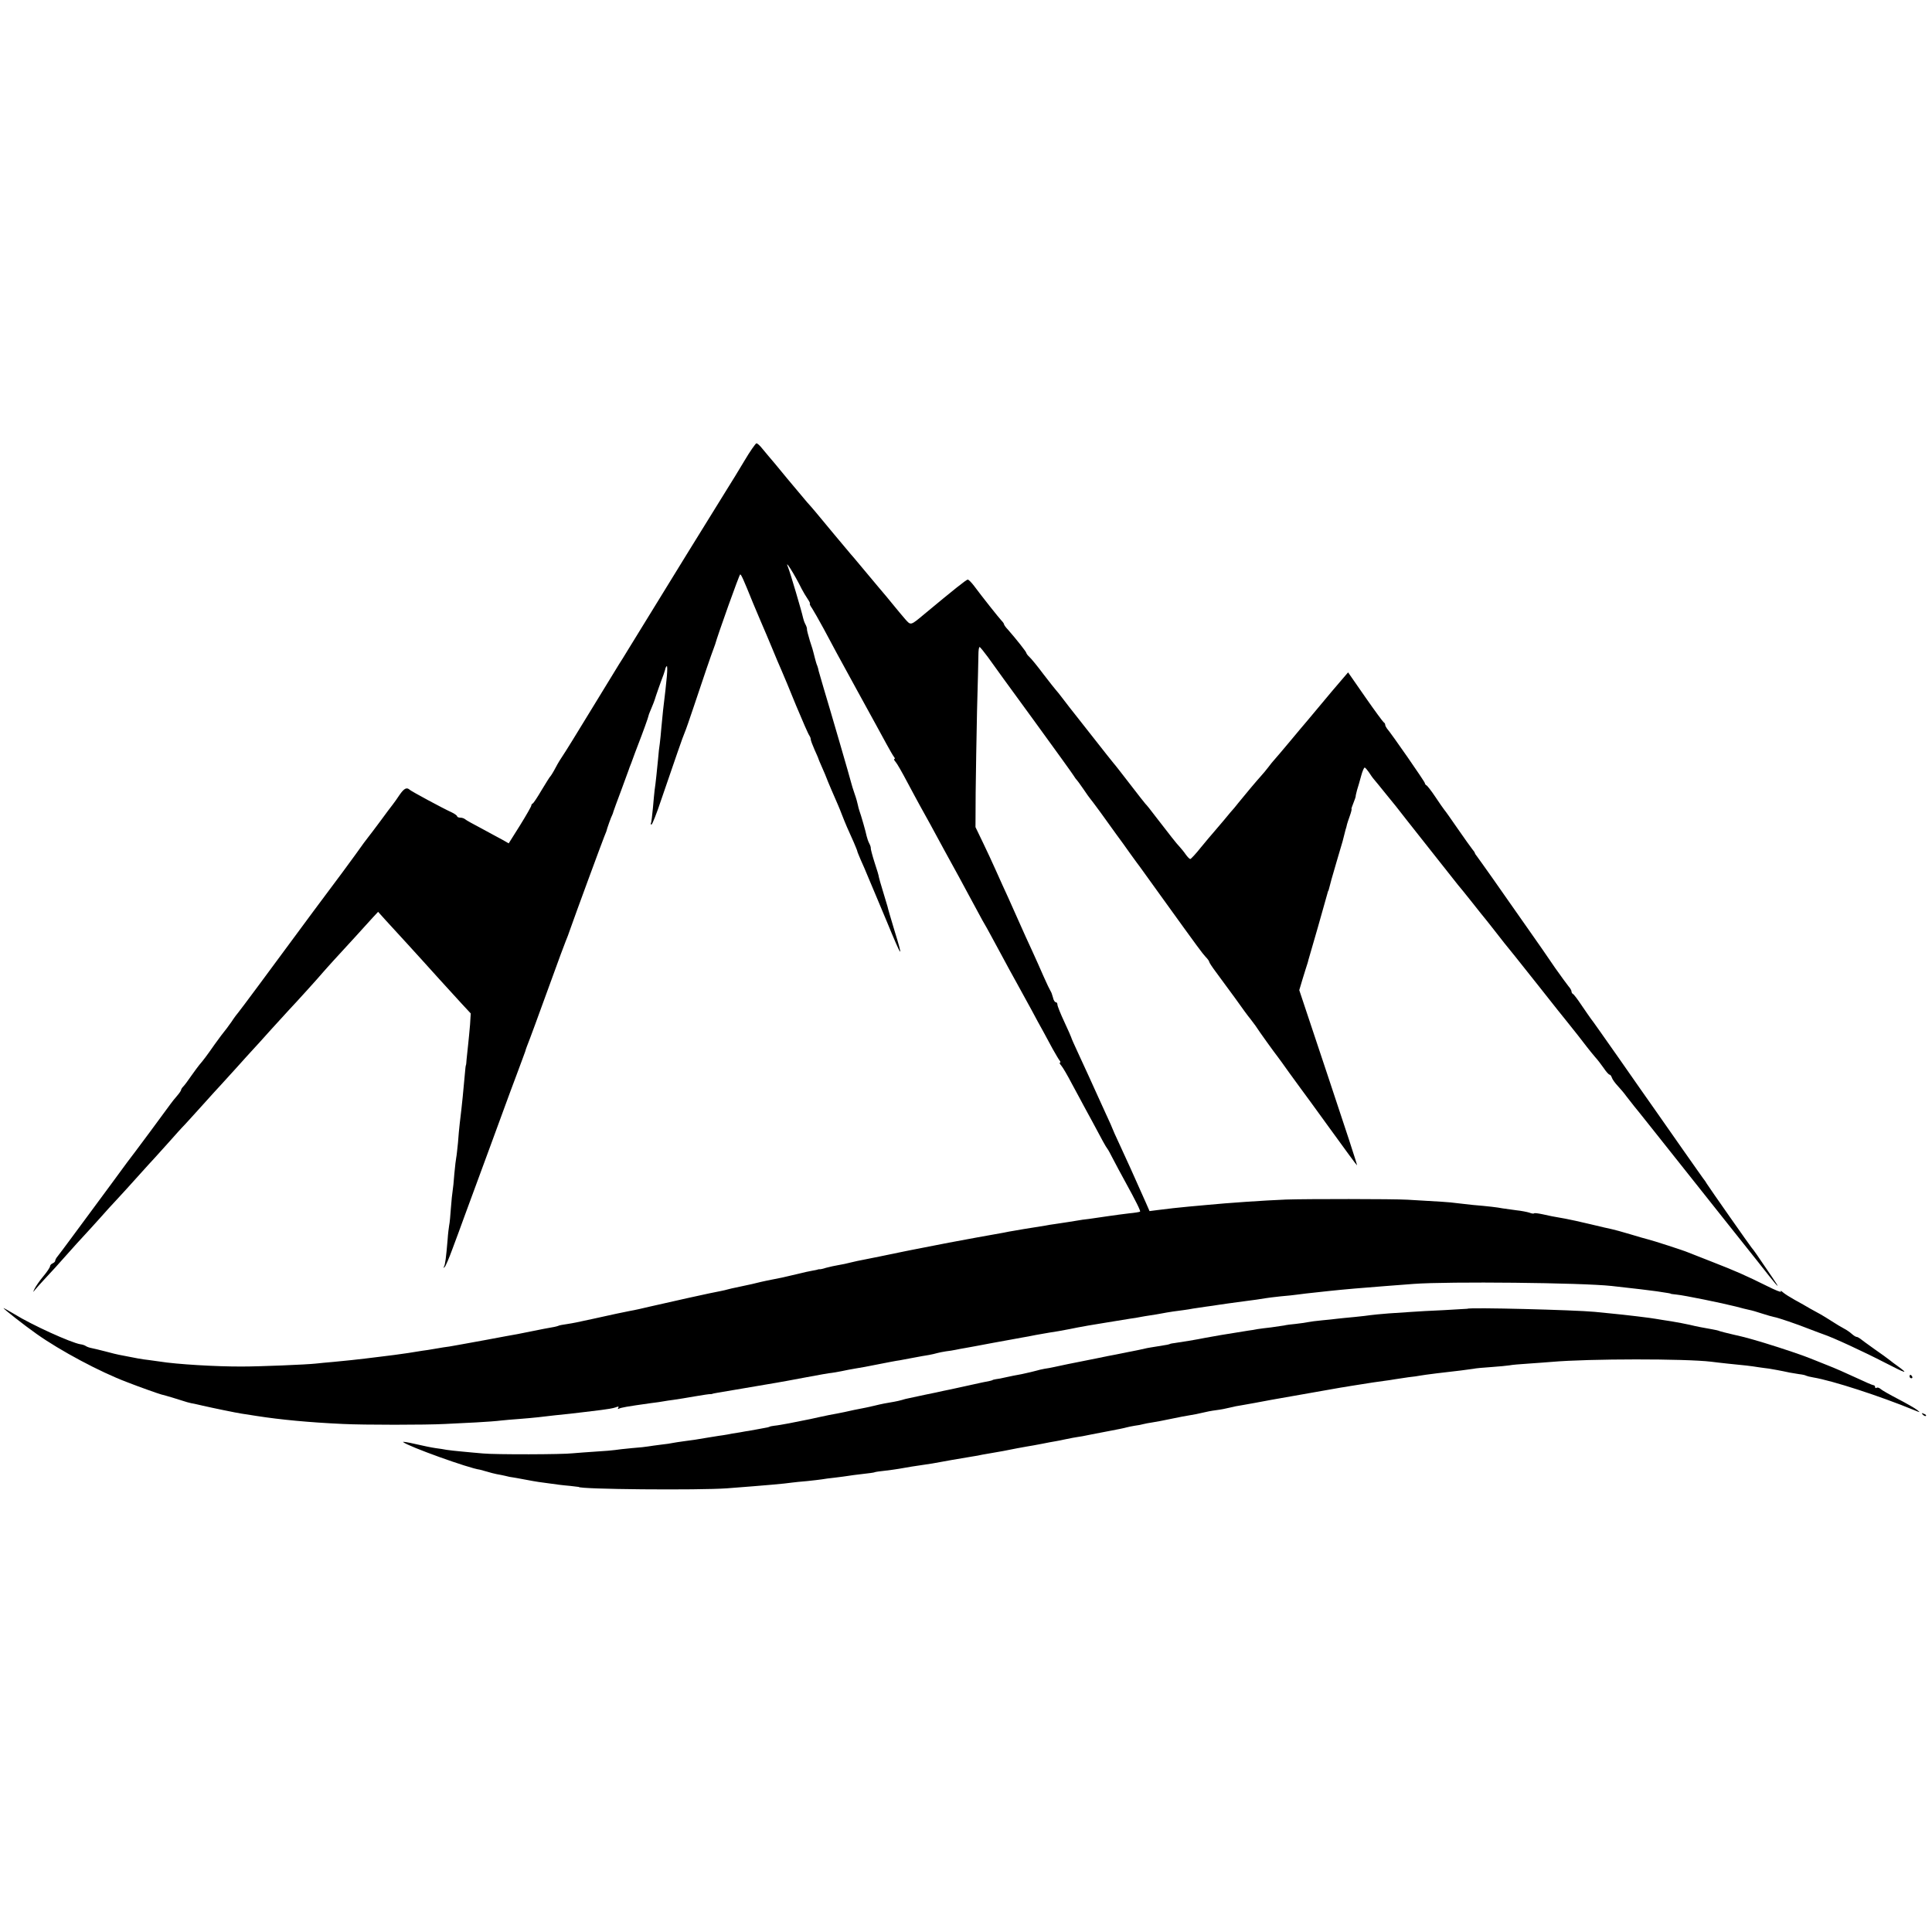 <?xml version="1.0" standalone="no"?>
<!DOCTYPE svg PUBLIC "-//W3C//DTD SVG 20010904//EN"
  "http://www.w3.org/TR/2001/REC-SVG-20010904/DTD/svg10.dtd">
<svg version="1.0" xmlns="http://www.w3.org/2000/svg"
  width="1120pt" height="1120pt" viewBox="0 0 1120 1120"
  preserveAspectRatio="xMidYMid meet">
<g transform="translate(0,1120) scale(0.1,-0.1)"
fill="#000000" stroke="none">
<path d="M4315 8528 c-33 -55 -76 -126 -96 -157 -30 -47 -410 -663 -571 -926
-27 -44 -53 -87 -59 -95 -5 -8 -76 -125 -159 -260 -82 -135 -157 -256 -167
-270 -10 -14 -29 -45 -42 -70 -13 -25 -27 -47 -30 -50 -4 -3 -26 -39 -51 -80
-24 -41 -47 -76 -52 -78 -4 -2 -8 -7 -8 -12 0 -5 -29 -56 -65 -114 l-66 -105
-35 20 c-20 11 -75 40 -122 66 -48 25 -91 49 -96 54 -6 5 -18 9 -28 9 -10 0
-18 4 -18 8 0 4 -15 15 -32 23 -51 23 -232 121 -242 130 -18 17 -33 9 -59 -28
-14 -21 -32 -47 -41 -58 -9 -11 -41 -54 -71 -95 -31 -41 -61 -82 -68 -90 -7
-8 -42 -55 -77 -105 -36 -49 -71 -97 -77 -105 -12 -15 -262 -351 -482 -650
-63 -85 -117 -157 -120 -160 -3 -3 -22 -27 -40 -55 -19 -27 -38 -52 -41 -55
-3 -3 -28 -36 -56 -75 -46 -66 -65 -91 -89 -119 -5 -6 -26 -34 -45 -61 -19
-28 -40 -56 -47 -63 -7 -7 -13 -16 -13 -20 0 -4 -10 -19 -23 -34 -13 -15 -31
-37 -40 -50 -58 -80 -189 -256 -202 -273 -9 -11 -73 -96 -141 -190 -69 -93
-134 -181 -144 -195 -10 -14 -48 -65 -85 -115 -36 -49 -73 -98 -81 -108 -8 -9
-14 -21 -14 -26 0 -5 -7 -11 -15 -15 -8 -3 -15 -11 -15 -17 0 -6 -17 -32 -39
-58 -21 -25 -43 -57 -50 -71 -11 -23 -11 -24 3 -6 8 10 37 42 63 70 27 28 80
87 118 130 39 44 86 96 105 116 19 21 60 65 90 99 30 34 75 84 100 110 25 27
79 86 120 132 41 46 86 95 100 110 14 15 51 56 82 91 31 35 71 80 90 99 18 20
67 73 108 119 41 46 86 95 100 110 14 15 54 59 90 99 36 40 79 88 95 105 17
18 64 70 105 116 41 45 89 97 105 115 40 42 175 191 198 219 10 11 37 42 60
67 23 25 78 85 122 133 44 48 93 102 108 119 l29 31 45 -50 c73 -79 194 -212
212 -232 21 -24 161 -178 228 -251 l52 -56 -4 -65 c-3 -36 -8 -87 -11 -115 -3
-27 -7 -66 -9 -85 -1 -19 -3 -35 -4 -35 -1 0 -4 -22 -6 -50 -8 -90 -16 -176
-30 -290 -3 -22 -7 -71 -10 -110 -4 -38 -8 -77 -10 -85 -2 -8 -7 -51 -11 -94
-3 -44 -8 -89 -10 -100 -2 -12 -7 -56 -10 -99 -3 -43 -7 -88 -10 -100 -2 -12
-7 -49 -9 -82 -9 -107 -14 -145 -21 -158 -5 -8 -4 -9 4 -2 6 6 26 53 45 105
20 52 51 138 70 190 97 262 221 601 239 650 11 30 40 109 65 175 25 66 46 125
48 130 1 6 6 19 10 30 15 37 63 168 140 380 42 116 80 219 85 230 5 11 18 45
28 75 25 72 182 498 195 530 6 14 11 27 12 30 4 18 29 87 34 95 3 6 6 15 7 20
2 6 21 60 44 120 22 61 42 115 44 120 2 6 8 24 15 40 6 17 16 44 22 60 6 17
15 39 19 50 25 64 60 161 60 167 0 3 8 23 17 44 9 22 18 44 19 49 2 9 34 101
51 145 3 8 7 21 9 28 1 8 5 17 9 20 4 4 4 -22 1 -58 -6 -62 -9 -90 -22 -197
-3 -26 -7 -72 -10 -102 -2 -31 -7 -72 -9 -91 -3 -19 -8 -60 -10 -90 -6 -61
-14 -142 -20 -180 -2 -14 -6 -61 -10 -105 -4 -43 -9 -83 -11 -87 -3 -4 -2 -8
3 -8 4 0 30 64 56 143 80 233 127 371 137 392 5 11 27 74 49 140 51 154 110
326 118 345 3 8 7 20 9 25 15 55 140 405 145 405 6 0 19 -29 74 -165 21 -49
45 -108 55 -130 10 -22 34 -80 55 -130 20 -49 45 -108 55 -130 10 -22 48 -114
85 -205 38 -91 72 -169 77 -174 4 -6 8 -15 8 -22 0 -6 10 -33 22 -60 12 -27
23 -51 23 -54 1 -3 9 -23 19 -45 10 -22 27 -62 37 -89 11 -27 29 -68 39 -91
10 -23 29 -66 40 -96 22 -56 33 -82 69 -161 11 -26 21 -50 21 -53 0 -3 9 -24
19 -48 11 -23 31 -71 46 -107 15 -36 33 -78 40 -95 7 -16 36 -86 65 -155 91
-221 100 -231 44 -50 -19 63 -37 124 -39 135 -3 11 -15 51 -27 90 -12 38 -22
75 -23 80 0 6 -11 44 -25 85 -13 41 -23 79 -22 83 1 4 -3 17 -9 28 -6 11 -12
30 -15 42 -4 22 -32 120 -42 147 -3 8 -7 24 -9 34 -2 11 -10 40 -19 65 -9 25
-17 53 -19 61 -4 19 -126 438 -160 550 -14 47 -27 92 -29 100 -1 8 -5 22 -8
30 -4 8 -10 29 -14 45 -4 17 -8 32 -9 35 0 3 -9 32 -20 65 -10 33 -18 64 -17
68 1 4 -3 17 -9 28 -6 11 -12 29 -14 39 -6 31 -75 264 -86 290 -25 58 34 -34
79 -125 8 -16 24 -42 34 -57 11 -16 16 -28 13 -28 -3 0 2 -12 13 -27 10 -16
40 -68 67 -118 26 -49 60 -112 75 -140 51 -93 202 -370 230 -420 15 -27 42
-77 60 -110 18 -33 37 -66 42 -72 6 -7 7 -13 3 -13 -5 0 -1 -8 7 -17 9 -10 39
-63 68 -118 29 -55 61 -113 70 -130 34 -60 79 -143 145 -265 38 -69 76 -139
85 -155 9 -17 37 -68 62 -115 25 -47 58 -107 73 -135 16 -27 36 -63 45 -80 9
-16 38 -70 65 -120 26 -49 67 -124 90 -165 23 -41 61 -111 85 -155 23 -44 54
-100 68 -125 13 -25 38 -70 54 -100 17 -30 35 -61 40 -67 6 -7 7 -13 3 -13 -5
0 -1 -8 7 -17 9 -10 37 -58 63 -108 27 -49 58 -108 70 -130 23 -42 72 -132
108 -200 12 -22 24 -42 27 -45 3 -3 18 -30 33 -60 15 -30 46 -86 67 -125 66
-120 93 -175 89 -179 -2 -2 -31 -7 -64 -10 -33 -4 -87 -11 -120 -16 -33 -5
-82 -12 -110 -16 -27 -3 -57 -7 -65 -9 -18 -3 -92 -15 -135 -21 -16 -2 -41 -6
-55 -9 -23 -4 -73 -12 -125 -20 -11 -2 -35 -6 -52 -9 -18 -3 -48 -8 -65 -12
-36 -6 -278 -50 -318 -58 -21 -4 -123 -24 -215 -42 -11 -2 -29 -6 -40 -8 -75
-16 -224 -46 -245 -50 -14 -2 -43 -9 -65 -14 -22 -6 -56 -13 -75 -16 -19 -3
-50 -10 -69 -15 -18 -6 -36 -10 -40 -9 -3 0 -8 0 -11 -2 -3 -1 -16 -4 -29 -6
-14 -2 -54 -11 -90 -20 -37 -9 -75 -17 -86 -20 -11 -2 -31 -6 -45 -9 -14 -3
-34 -7 -45 -9 -11 -2 -50 -11 -86 -20 -37 -8 -79 -17 -93 -20 -14 -3 -34 -7
-44 -10 -9 -3 -28 -7 -42 -10 -33 -5 -339 -73 -415 -91 -33 -8 -85 -20 -115
-25 -70 -14 -69 -14 -210 -45 -106 -23 -110 -24 -154 -31 -22 -3 -43 -7 -47
-9 -3 -2 -21 -7 -40 -10 -19 -3 -65 -12 -104 -20 -38 -8 -81 -16 -95 -19 -14
-2 -99 -18 -190 -35 -91 -17 -183 -33 -205 -37 -22 -3 -51 -7 -65 -10 -14 -2
-41 -7 -60 -10 -19 -2 -46 -7 -60 -9 -28 -5 -75 -12 -135 -20 -22 -3 -58 -7
-80 -10 -22 -3 -62 -8 -90 -11 -27 -3 -63 -7 -80 -9 -16 -2 -61 -6 -100 -10
-38 -3 -86 -8 -105 -10 -54 -6 -324 -17 -425 -17 -147 -1 -383 13 -480 29 -22
3 -51 7 -65 9 -31 3 -76 11 -170 30 -8 1 -43 10 -77 19 -35 9 -72 18 -83 20
-11 2 -26 7 -33 12 -6 4 -20 9 -31 10 -54 9 -280 111 -383 175 -35 21 -63 36
-63 35 0 -5 121 -100 192 -150 138 -98 369 -221 523 -279 63 -25 187 -69 200
-72 25 -6 102 -29 125 -37 14 -5 36 -11 50 -14 14 -2 43 -9 65 -14 61 -14 197
-42 225 -46 14 -2 54 -8 90 -14 135 -21 301 -37 498 -46 121 -6 479 -6 592 0
41 2 122 6 180 9 58 3 123 8 145 11 22 2 69 7 105 9 36 3 85 7 110 10 25 3 68
8 95 11 51 5 126 13 180 20 17 2 57 7 90 11 33 4 70 10 83 15 17 7 21 6 16 -3
-4 -6 -3 -8 3 -5 11 7 46 13 188 33 28 3 59 8 70 10 10 2 37 6 60 9 22 3 78
12 123 20 46 8 87 14 90 13 4 0 9 0 12 2 6 2 21 5 177 31 67 11 130 22 141 24
11 2 35 6 53 9 19 3 95 17 169 31 74 14 142 26 150 26 8 1 34 5 58 10 23 5 59
12 78 15 20 3 46 8 58 10 143 28 184 36 201 38 11 2 47 9 80 15 33 6 74 14 90
16 17 3 38 8 48 11 10 3 32 7 50 10 18 2 43 6 57 9 14 3 40 8 59 11 18 3 43 8
55 10 11 2 57 11 101 19 44 8 94 17 110 20 17 3 44 8 60 11 17 3 53 9 80 15
28 5 64 11 80 14 30 4 68 11 115 20 14 3 36 7 50 10 14 2 39 7 55 10 27 5 178
29 250 41 17 2 41 6 55 9 14 3 41 7 60 10 19 3 46 7 60 10 47 9 95 16 130 20
19 3 44 6 56 9 12 2 45 7 74 11 29 4 60 8 69 10 17 3 92 13 151 21 50 6 103
14 126 18 11 2 51 7 89 11 39 3 81 8 95 10 22 3 52 7 185 21 83 9 202 19 320
28 44 3 121 9 170 13 201 15 976 7 1148 -12 169 -19 195 -22 262 -31 71 -11
80 -12 80 -14 0 -1 16 -3 35 -5 43 -4 263 -49 342 -69 31 -9 67 -17 80 -20 12
-2 46 -12 73 -21 28 -9 59 -18 70 -20 20 -3 135 -42 205 -70 35 -13 70 -27 80
-30 57 -19 234 -101 360 -166 122 -63 138 -67 69 -17 -13 9 -33 24 -44 33 -11
9 -51 38 -90 65 -38 27 -75 54 -82 60 -7 5 -16 10 -21 10 -4 0 -17 8 -28 18
-10 9 -30 23 -44 30 -14 7 -45 26 -70 42 -25 16 -54 34 -65 40 -11 6 -38 21
-60 33 -22 13 -62 36 -90 51 -27 15 -59 35 -69 44 -11 10 -16 12 -12 5 3 -7
-33 8 -81 32 -125 62 -182 87 -318 140 -66 26 -129 51 -140 55 -25 11 -205 69
-231 75 -10 2 -57 16 -104 30 -47 14 -94 27 -105 29 -11 2 -67 15 -125 29 -58
14 -123 28 -145 32 -75 13 -90 16 -134 26 -24 5 -46 8 -48 5 -3 -3 -15 -1 -27
4 -13 4 -47 11 -77 14 -30 4 -65 9 -79 11 -30 6 -81 12 -175 20 -38 4 -82 9
-97 11 -25 4 -95 9 -278 19 -84 5 -588 5 -705 1 -126 -5 -343 -20 -455 -31
-36 -3 -85 -8 -110 -10 -54 -5 -119 -12 -180 -20 l-46 -6 -21 48 c-65 147
-118 264 -153 339 -22 47 -40 87 -40 89 0 2 -18 43 -41 92 -22 48 -47 104 -56
123 -21 47 -53 117 -102 223 -23 49 -41 90 -41 93 0 2 -18 43 -40 90 -22 47
-40 92 -40 100 0 8 -4 14 -10 14 -5 0 -13 12 -16 28 -4 15 -10 32 -14 37 -4 6
-22 43 -40 84 -17 40 -48 108 -67 150 -20 42 -52 114 -73 161 -21 47 -51 114
-67 150 -17 36 -47 103 -68 150 -21 47 -56 123 -79 170 l-41 85 1 200 c1 110
5 324 8 475 4 151 8 296 8 323 0 26 3 47 7 46 3 0 24 -26 47 -57 22 -31 141
-196 265 -365 123 -169 229 -316 234 -325 6 -9 12 -19 16 -22 3 -3 21 -27 40
-55 18 -27 36 -52 39 -55 3 -3 30 -39 60 -80 29 -41 70 -97 90 -125 20 -27 58
-79 83 -115 26 -36 50 -69 55 -75 4 -5 61 -84 126 -175 219 -304 235 -325 255
-347 12 -12 21 -25 21 -29 0 -4 17 -30 38 -58 21 -28 71 -96 111 -151 39 -55
79 -110 89 -121 9 -12 23 -30 30 -40 23 -36 112 -159 128 -179 8 -11 38 -51
65 -90 28 -38 58 -80 67 -92 9 -12 87 -118 172 -236 85 -118 156 -214 157
-213 2 2 -73 231 -166 509 l-169 507 20 67 c12 38 23 75 26 83 3 8 6 20 7 25
2 6 26 91 55 190 28 99 53 187 55 195 2 8 4 15 5 15 1 0 3 7 5 15 7 30 15 57
45 160 39 130 35 119 44 155 4 17 9 35 11 40 1 6 3 13 4 17 1 4 8 26 16 48 8
22 12 40 10 40 -2 0 3 16 11 35 8 19 13 36 13 37 -1 2 3 19 8 38 6 19 17 56
24 83 7 26 16 47 20 47 4 0 14 -12 24 -26 9 -14 22 -33 30 -42 8 -9 38 -46 67
-82 29 -36 56 -69 61 -75 20 -27 349 -442 359 -455 7 -8 44 -53 81 -100 37
-47 73 -92 80 -100 7 -8 37 -47 67 -85 30 -39 59 -75 65 -82 17 -20 25 -31
174 -218 78 -99 155 -196 171 -215 37 -46 79 -99 110 -140 14 -18 35 -44 48
-59 13 -14 35 -43 49 -63 14 -21 29 -38 34 -38 4 0 10 -8 13 -17 3 -10 18 -31
34 -48 15 -16 38 -43 50 -60 13 -16 34 -43 47 -60 14 -16 135 -169 271 -340
135 -170 259 -326 274 -345 151 -189 209 -263 235 -296 59 -74 66 -78 19 -9
-90 133 -109 160 -119 171 -11 13 -243 344 -260 371 -5 9 -15 24 -22 32 -7 9
-59 84 -117 166 -58 83 -130 186 -161 230 -31 44 -126 179 -210 300 -85 121
-158 225 -163 230 -4 6 -28 39 -52 75 -24 36 -47 67 -52 68 -4 2 -8 9 -8 15 0
6 -8 19 -17 29 -9 11 -44 59 -78 107 -33 49 -109 159 -170 245 -60 86 -147
209 -192 274 -45 64 -87 122 -92 129 -6 7 -11 15 -11 17 0 3 -7 14 -15 23 -8
10 -46 63 -84 118 -38 55 -73 105 -78 110 -5 6 -28 39 -52 75 -24 36 -48 67
-53 68 -4 2 -8 8 -8 12 0 8 -193 286 -220 317 -5 7 -10 16 -10 22 0 5 -4 11
-8 13 -4 2 -52 67 -107 146 l-100 144 -25 -29 c-14 -16 -45 -53 -70 -82 -100
-119 -123 -147 -143 -171 -12 -14 -57 -67 -100 -119 -43 -51 -83 -99 -90 -106
-7 -7 -22 -26 -34 -42 -12 -16 -33 -41 -45 -54 -21 -23 -91 -106 -128 -152 -8
-11 -20 -24 -25 -31 -6 -6 -33 -38 -60 -71 -28 -33 -56 -66 -63 -74 -8 -8 -38
-45 -69 -82 -30 -38 -59 -69 -63 -69 -4 0 -16 12 -26 26 -10 15 -26 34 -34 43
-18 18 -62 75 -140 176 -29 39 -56 72 -60 75 -3 3 -44 55 -90 115 -47 61 -89
115 -95 121 -5 6 -23 29 -40 50 -38 49 -139 177 -181 230 -18 23 -50 63 -70
90 -20 27 -40 51 -43 54 -3 3 -35 43 -71 90 -35 47 -72 92 -82 101 -10 9 -18
20 -18 23 0 7 -59 81 -107 136 -13 13 -23 28 -23 32 0 3 -7 13 -15 21 -15 16
-109 134 -158 200 -15 20 -32 37 -37 37 -8 0 -83 -60 -249 -198 -84 -70 -80
-69 -114 -31 -16 19 -46 54 -66 79 -20 25 -38 47 -41 50 -4 4 -69 82 -172 205
-9 11 -25 30 -35 41 -30 35 -159 190 -206 247 -18 21 -39 46 -48 55 -8 9 -60
71 -115 137 -54 66 -103 125 -109 131 -5 6 -21 25 -35 42 -14 18 -29 32 -35
32 -5 -1 -37 -46 -70 -102z"/>
<path d="M8507 3613 c-1 0 -63 -4 -137 -8 -74 -3 -157 -8 -185 -10 -27 -2 -88
-6 -135 -9 -47 -4 -94 -8 -105 -10 -11 -2 -54 -7 -95 -11 -41 -4 -86 -8 -100
-10 -14 -2 -52 -6 -85 -9 -33 -3 -71 -8 -85 -11 -14 -3 -45 -7 -70 -10 -25 -2
-54 -6 -66 -9 -12 -2 -45 -7 -75 -11 -30 -3 -65 -8 -79 -10 -14 -3 -38 -7 -55
-9 -132 -21 -204 -33 -245 -41 -48 -10 -151 -27 -182 -31 -10 -1 -20 -3 -23
-4 -8 -4 -16 -6 -75 -15 -30 -5 -57 -9 -60 -10 -3 -1 -23 -5 -45 -10 -22 -4
-49 -10 -60 -12 -26 -5 -65 -13 -90 -18 -11 -2 -54 -10 -95 -19 -41 -8 -86
-17 -100 -20 -27 -5 -110 -22 -150 -31 -14 -3 -38 -8 -55 -10 -16 -3 -38 -8
-47 -11 -17 -5 -45 -11 -85 -20 -13 -2 -34 -6 -48 -9 -14 -3 -37 -8 -52 -11
-16 -4 -37 -8 -48 -9 -11 -2 -20 -4 -20 -5 0 -1 -7 -3 -15 -5 -8 -1 -69 -14
-136 -29 -66 -15 -129 -28 -140 -30 -10 -3 -55 -12 -99 -21 -44 -9 -88 -19
-98 -21 -10 -2 -28 -6 -39 -10 -11 -3 -31 -8 -44 -10 -48 -8 -70 -12 -119 -24
-27 -6 -61 -14 -75 -16 -21 -4 -52 -10 -95 -20 -5 -1 -26 -5 -45 -9 -19 -3
-64 -12 -100 -20 -36 -8 -76 -17 -90 -19 -14 -3 -52 -10 -85 -17 -33 -6 -71
-13 -85 -14 -14 -2 -26 -4 -27 -5 -4 -3 -10 -5 -68 -15 -27 -5 -52 -9 -55 -10
-3 0 -27 -4 -53 -9 -27 -4 -59 -9 -70 -12 -12 -2 -35 -6 -52 -8 -16 -3 -45 -7
-62 -10 -64 -11 -89 -15 -138 -21 -27 -4 -57 -8 -65 -10 -8 -2 -39 -7 -69 -10
-30 -4 -62 -8 -72 -10 -10 -2 -53 -7 -96 -10 -43 -4 -87 -9 -98 -11 -11 -2
-60 -6 -110 -9 -49 -3 -110 -8 -135 -10 -57 -7 -447 -8 -520 -1 -30 3 -85 7
-121 11 -36 3 -76 8 -90 10 -13 3 -42 7 -64 10 -22 3 -75 14 -118 24 -43 10
-75 15 -70 11 29 -25 381 -152 445 -160 4 -1 22 -6 40 -11 18 -6 44 -12 58
-15 14 -2 36 -7 50 -10 14 -4 34 -8 45 -9 11 -2 31 -5 45 -8 48 -9 95 -18 130
-22 86 -12 108 -15 155 -19 28 -3 50 -6 50 -6 0 -14 696 -20 860 -8 223 17
336 27 375 33 14 2 54 6 90 9 36 4 74 8 85 10 11 2 45 7 76 10 31 4 65 8 75
10 11 2 48 7 84 11 36 4 67 8 70 10 3 2 30 6 60 9 30 4 66 8 80 11 68 12 87
15 129 21 25 4 55 8 66 10 40 8 191 34 229 40 21 3 48 8 60 11 11 2 32 6 46 8
28 4 124 22 156 29 12 2 37 7 55 10 19 3 59 10 89 16 30 6 66 13 80 15 14 2
36 7 50 10 14 3 36 7 50 10 14 2 39 7 55 9 17 3 41 8 55 11 14 3 61 12 104 20
43 8 87 17 96 20 10 3 32 7 49 10 17 2 38 6 48 9 10 3 34 7 53 10 19 3 69 12
110 21 41 9 91 18 110 21 19 3 51 9 70 14 19 5 55 12 80 15 25 3 61 10 80 15
19 5 49 11 65 13 29 5 124 22 175 32 27 5 357 63 403 71 15 2 39 6 55 9 112
18 171 27 197 30 17 2 44 6 60 9 17 3 53 8 80 12 28 3 57 7 65 9 26 5 155 21
238 30 29 4 62 8 74 10 12 3 58 7 103 10 45 3 93 8 106 10 13 3 62 7 109 10
47 3 108 8 135 10 218 19 775 19 925 1 19 -3 62 -7 95 -11 95 -9 137 -14 180
-21 22 -3 49 -7 60 -8 18 -3 65 -11 120 -23 11 -2 35 -6 54 -9 19 -2 37 -6 41
-9 4 -2 22 -7 41 -10 114 -19 389 -109 584 -189 39 -16 39 -16 18 1 -13 10
-62 38 -110 63 -48 25 -94 51 -101 58 -8 7 -18 10 -23 7 -5 -4 -9 -1 -9 4 0 6
-4 11 -10 11 -5 0 -51 20 -102 44 -51 24 -124 56 -163 71 -38 15 -83 33 -100
40 -41 17 -162 58 -267 90 -98 29 -100 30 -183 49 -33 8 -67 16 -75 19 -8 4
-28 8 -45 11 -52 9 -89 16 -130 26 -22 5 -69 14 -105 20 -36 5 -75 12 -88 14
-24 5 -181 24 -267 32 -27 3 -68 7 -90 9 -114 11 -729 27 -738 18z"/>
<path d="M11070 3220 c0 -5 5 -10 11 -10 5 0 7 5 4 10 -3 6 -8 10 -11 10 -2 0
-4 -4 -4 -10z"/>
<path d="M11147 2999 c7 -7 15 -10 18 -7 3 3 -2 9 -12 12 -14 6 -15 5 -6 -5z"/>
</g>
</svg>
